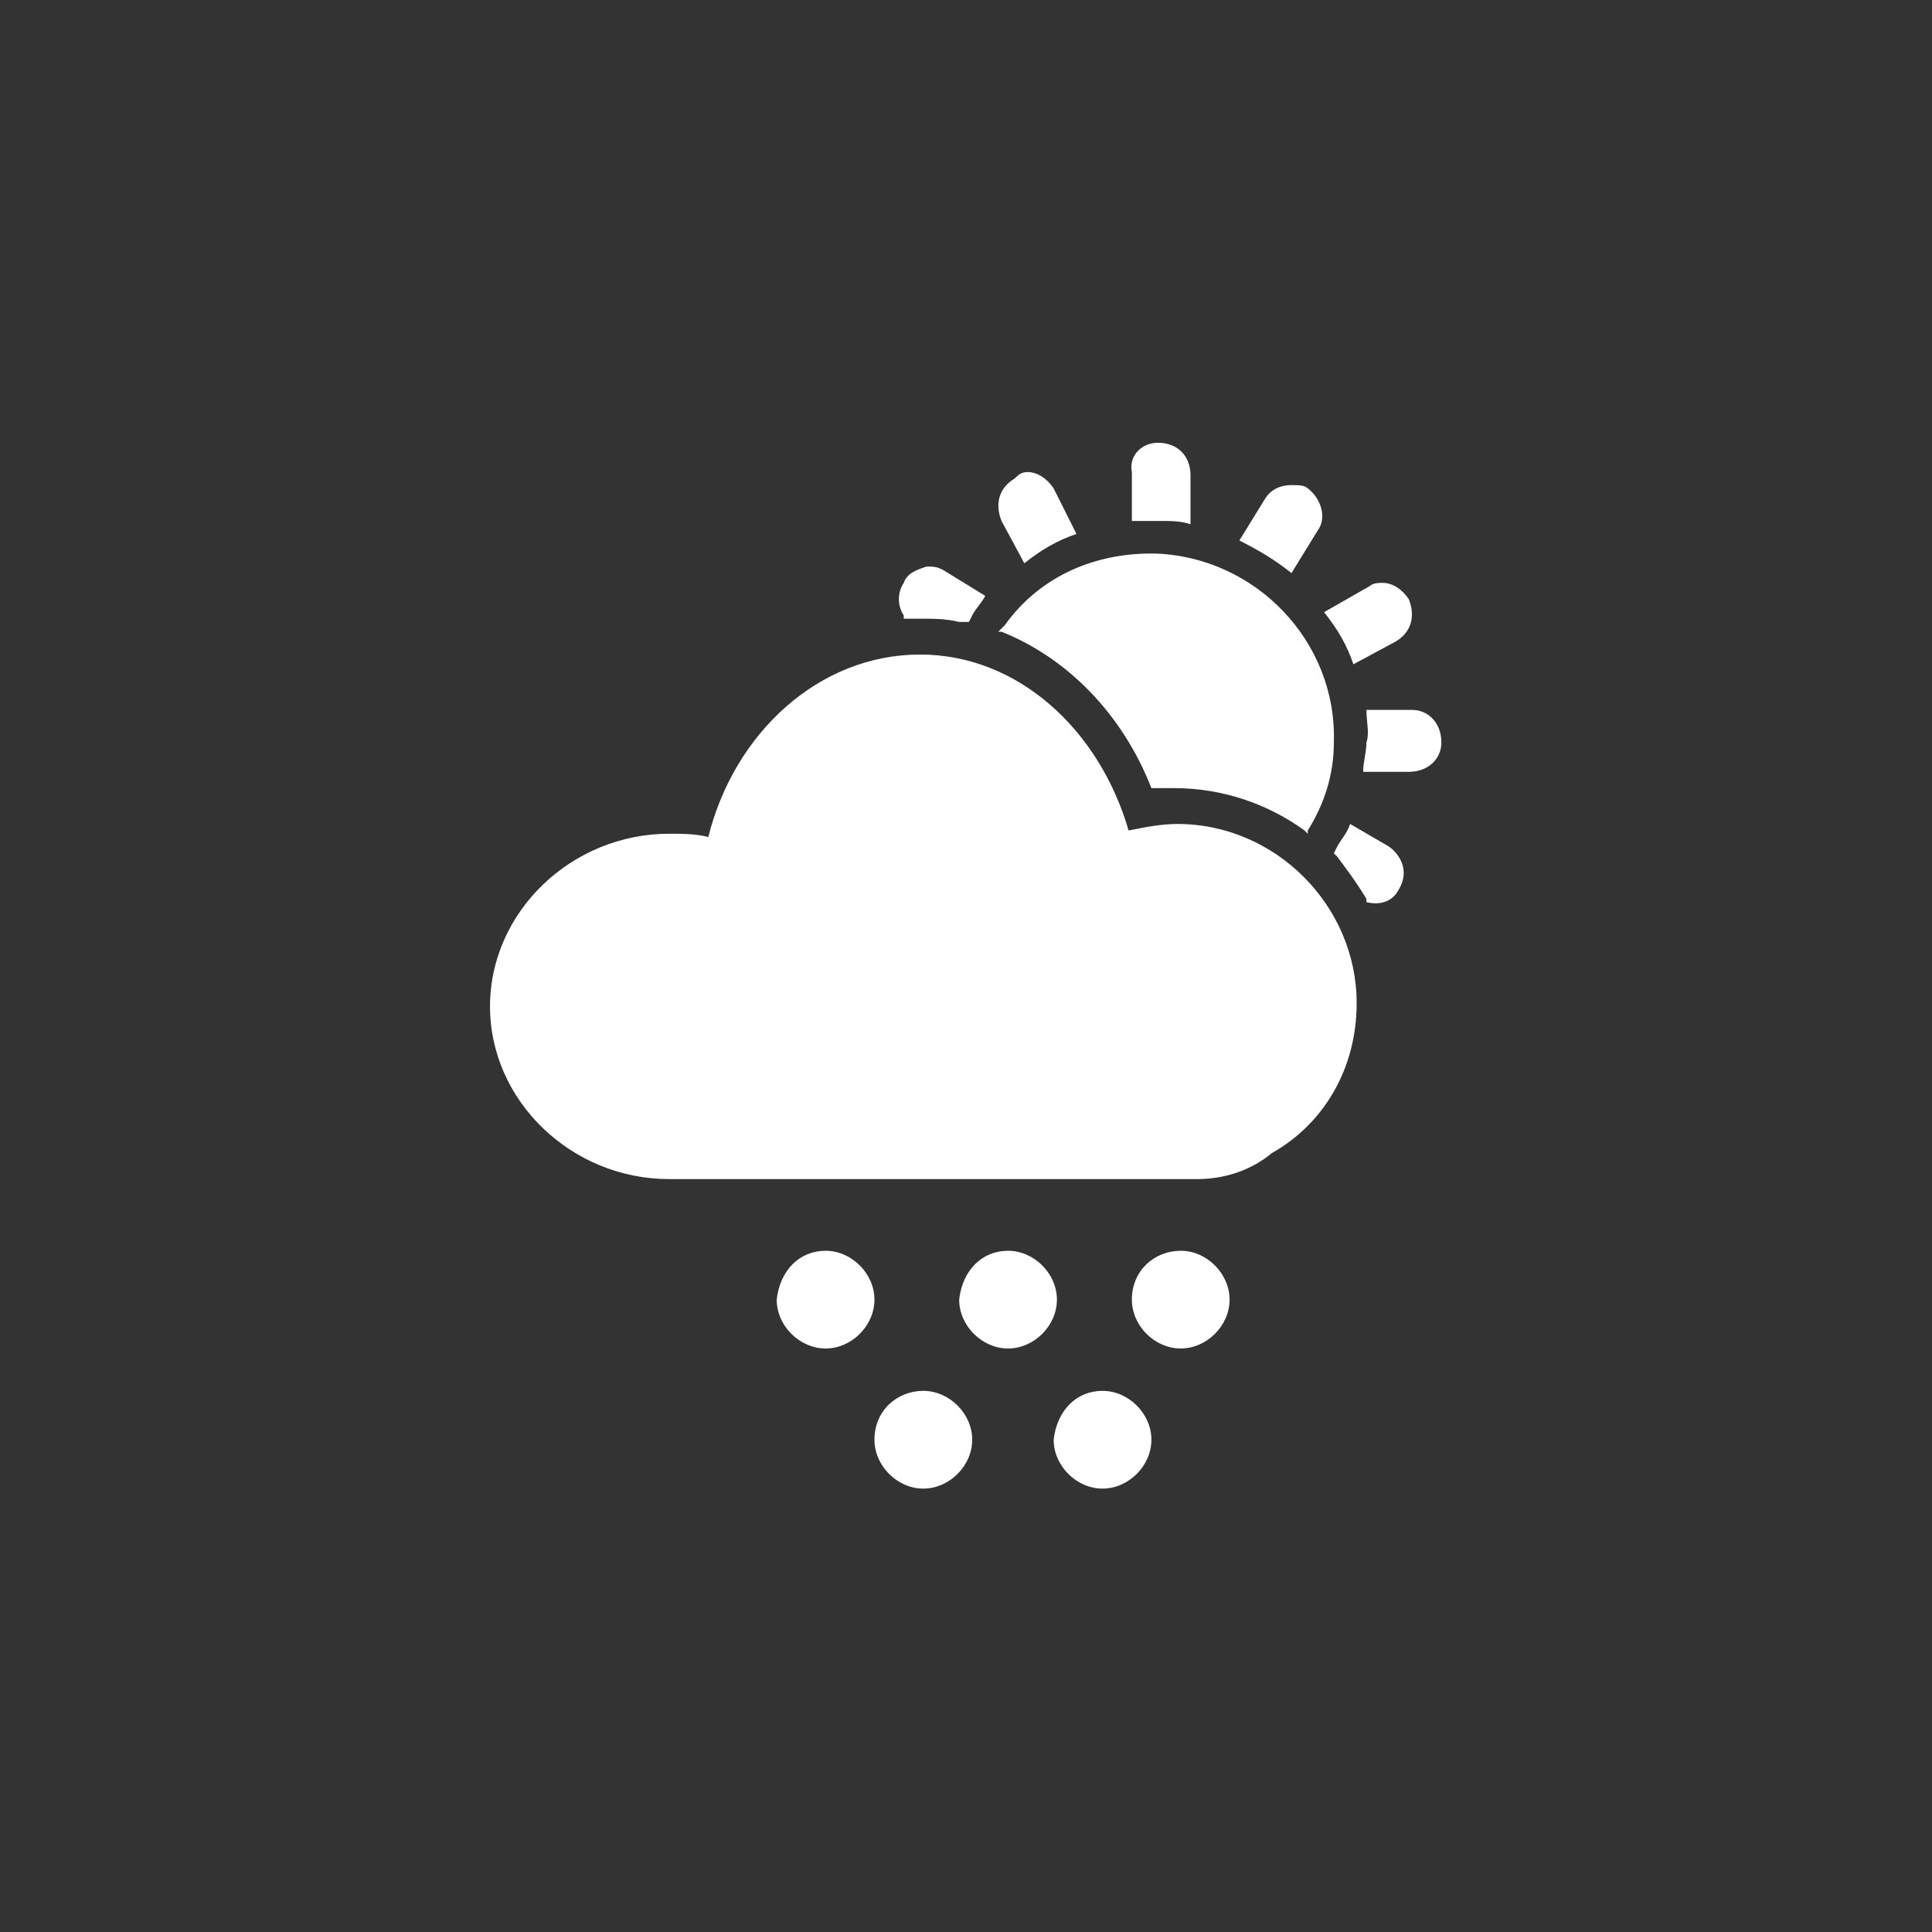 <?xml version="1.0" encoding="utf-8"?>
<svg xmlns="http://www.w3.org/2000/svg" height="48" width="48" viewBox="0 0 48 48">
  <rect x="0" y="0" width="48" height="48" fill="#333333" stroke="none"/>
  <g>
    <path id="path1" transform="rotate(0,24,24) translate(12.174,11) scale(0.812,0.812)  " fill="#FFFFFF" d="M18.741,29.009C19.539,29.009 20.237,29.707 20.237,30.505 20.237,31.302 19.539,32 18.741,32 17.944,32 17.246,31.302 17.246,30.505 17.346,29.607 17.944,29.009 18.741,29.009z M13.258,29.009C14.056,29.009 14.754,29.707 14.754,30.505 14.754,31.302 14.056,32 13.258,32 12.461,32 11.763,31.302 11.763,30.505 11.763,29.607 12.461,29.009 13.258,29.009z M21.134,24.723C21.931,24.723 22.629,25.421 22.629,26.218 22.629,27.016 21.931,27.713 21.134,27.713 20.336,27.713 19.639,27.016 19.639,26.218 19.639,25.321 20.336,24.723 21.134,24.723z M15.85,24.723C16.648,24.723 17.346,25.421 17.346,26.218 17.346,27.016 16.648,27.713 15.85,27.713 15.053,27.713 14.355,27.016 14.355,26.218 14.455,25.321 15.053,24.723 15.85,24.723z M10.268,24.723C11.065,24.723 11.763,25.421 11.763,26.218 11.763,27.016 11.065,27.713 10.268,27.713 9.47,27.713 8.772,27.016 8.772,26.218 8.872,25.321 9.47,24.723 10.268,24.723z M26.318,11.664L27.514,12.361C27.913,12.66 28.112,13.159 27.813,13.657 27.614,14.056 27.215,14.156 26.816,14.056L26.816,13.956C26.517,13.458,26.218,13.059,25.919,12.66L25.819,12.561 25.919,12.361C26.019,12.162,26.218,11.963,26.318,11.664z M26.816,8.174L28.212,8.174C28.71,8.174 29.109,8.573 29.109,9.171 29.109,9.67 28.71,10.069 28.112,10.069L26.716,10.069C26.716,9.769 26.816,9.47 26.816,9.171 26.916,8.872 26.816,8.573 26.816,8.174z M13.159,6.48C16.149,6.48 18.642,8.773 19.539,11.863 20.037,11.763 20.536,11.664 21.034,11.664 24.025,11.664 26.517,14.156 26.517,17.146 26.517,19.14 25.52,20.835 23.925,21.732 23.327,22.231 22.53,22.53 21.632,22.53L20.934,22.53 20.237,22.53 6.181,22.53 5.483,22.53C2.492,22.53 -9.9604222E-08,20.137 0,17.246 -9.9604222E-08,14.355 2.492,11.963 5.483,11.963 5.881,11.963 6.28,11.963 6.679,12.062 7.477,8.872 10.068,6.48 13.159,6.48z M27.315,4.287C27.614,4.287 27.913,4.486 28.112,4.785 28.311,5.284 28.212,5.782 27.713,6.081L26.417,6.779C26.218,6.181,25.919,5.682,25.52,5.184L26.916,4.386C27.015,4.287,27.215,4.287,27.315,4.287z M13.358,3.788C13.558,3.788,13.657,3.788,13.857,3.888L15.153,4.685C15.053,4.885,14.853,5.084,14.754,5.284L14.654,5.483 14.355,5.483C13.956,5.383,13.558,5.383,13.159,5.383L12.86,5.383 12.66,5.383 12.66,5.284C12.461,4.984 12.461,4.586 12.66,4.287 12.76,3.988 13.059,3.888 13.358,3.788z M20.237,3.389L20.336,3.389C23.427,3.489 25.919,6.081 25.819,9.171 25.819,10.168 25.52,11.065 25.022,11.863L25.022,11.963 24.922,11.863C23.825,11.065,22.43,10.567,20.934,10.567L20.237,10.567C19.339,8.274,17.645,6.579,15.651,5.782L15.551,5.782 15.751,5.583C16.748,4.187,18.343,3.389,20.237,3.389z M24.523,1.296C24.723,1.296 24.922,1.296 25.022,1.396 25.42,1.695 25.62,2.293 25.321,2.692L24.523,3.988C24.025,3.589,23.526,3.29,22.928,2.991L23.726,1.695C23.925,1.396,24.224,1.296,24.523,1.296z M16.449,0.897C16.748,0.897,17.047,1.097,17.246,1.396L17.944,2.791C17.346,2.991,16.847,3.29,16.349,3.688L15.651,2.393C15.452,1.894 15.551,1.396 16.05,1.097 16.149,0.997 16.249,0.897 16.449,0.897z M20.436,0C21.034,0,21.433,0.399,21.433,0.997L21.433,2.492C21.134,2.393,20.835,2.393,20.536,2.393L19.639,2.393 19.639,0.897C19.539,0.399,19.938,0,20.436,0z" />
  </g>
</svg>